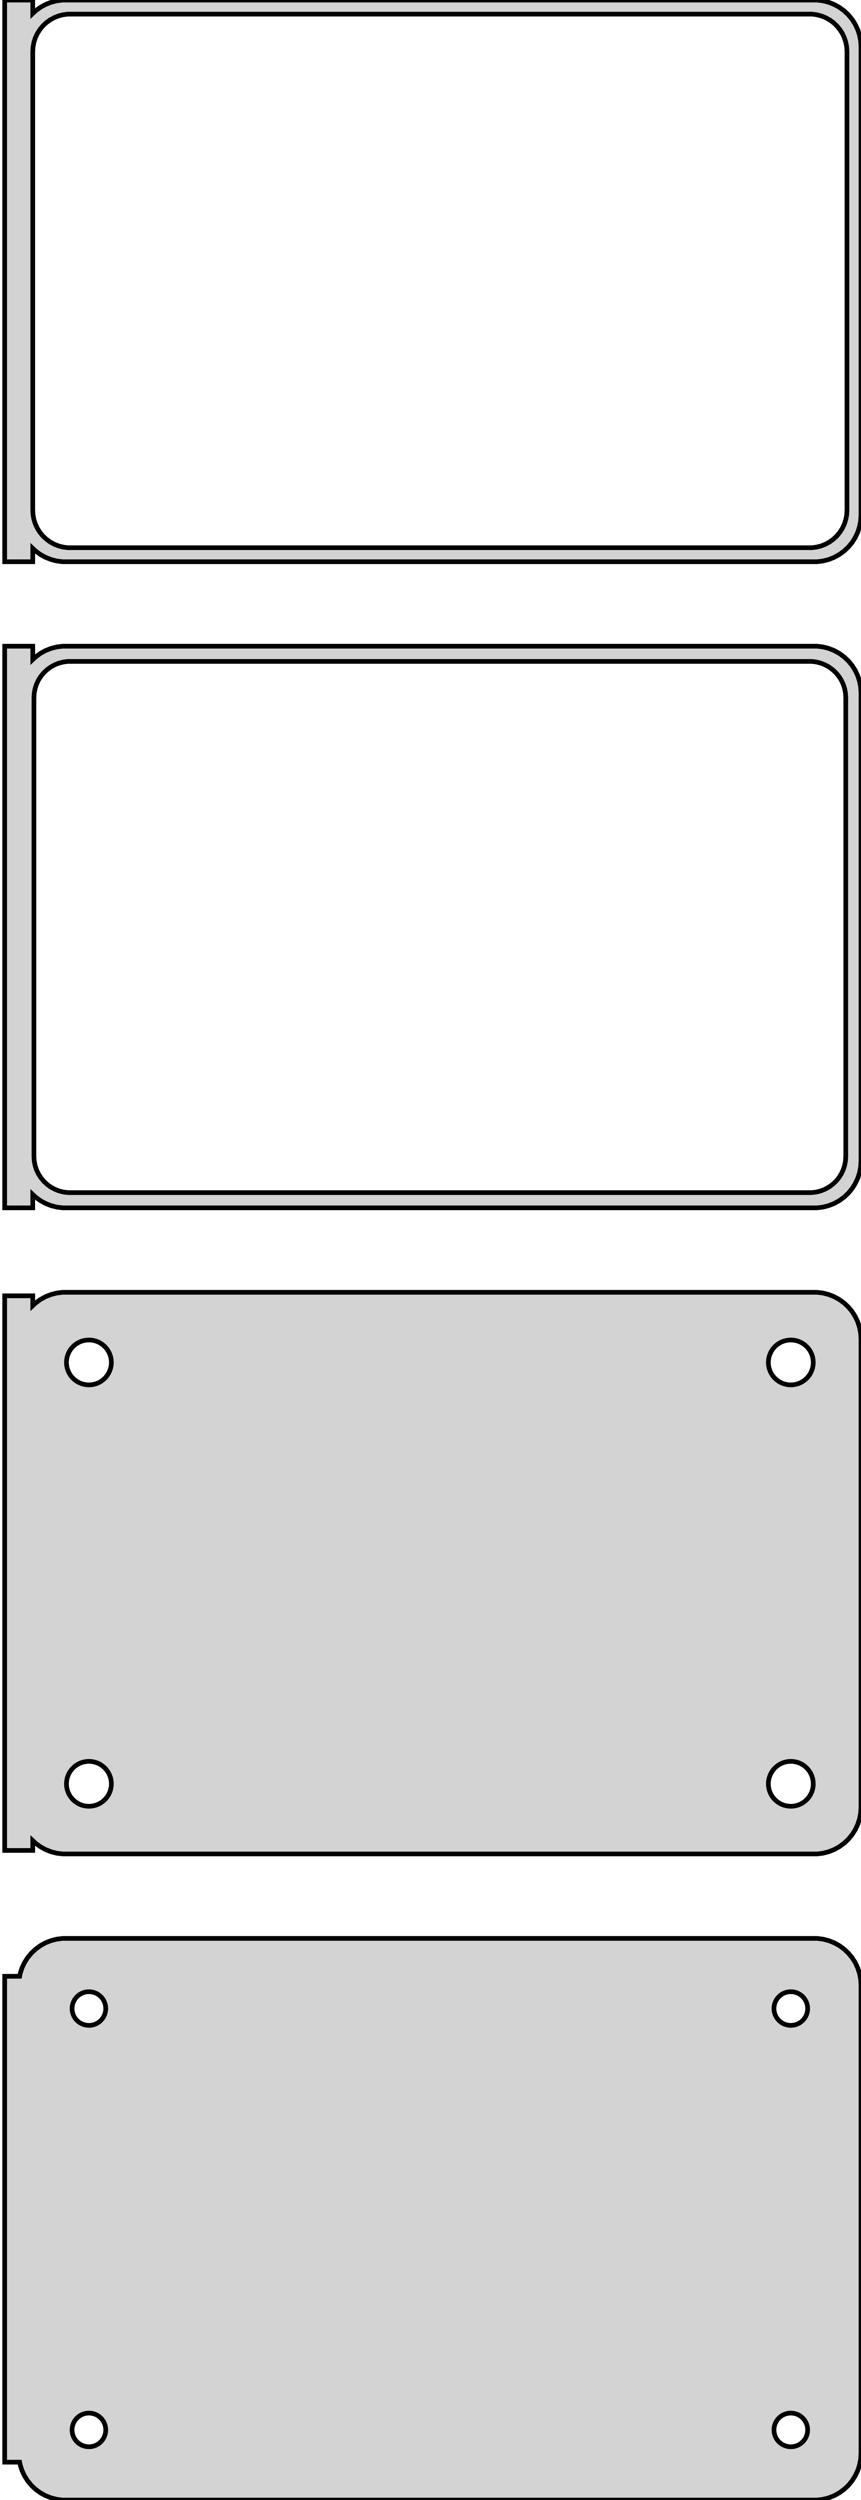<?xml version="1.0" standalone="no"?>
<!DOCTYPE svg PUBLIC "-//W3C//DTD SVG 1.1//EN" "http://www.w3.org/Graphics/SVG/1.1/DTD/svg11.dtd">
<svg width="92mm" height="267mm" viewBox="-47 -444 92 267" xmlns="http://www.w3.org/2000/svg" version="1.1">
<title>OpenSCAD Model</title>
<path d="
M -43.5,-385.441 L -43.187,-385.147 L -42.679,-384.778 L -42.129,-384.476 L -41.545,-384.245 L -40.937,-384.089
 L -40.314,-384.01 L 40.314,-384.01 L 40.937,-384.089 L 41.545,-384.245 L 42.129,-384.476 L 42.679,-384.778
 L 43.187,-385.147 L 43.645,-385.577 L 44.045,-386.061 L 44.382,-386.591 L 44.649,-387.159 L 44.843,-387.757
 L 44.961,-388.373 L 45,-389 L 45,-439 L 44.961,-439.627 L 44.843,-440.243 L 44.649,-440.841
 L 44.382,-441.409 L 44.045,-441.939 L 43.645,-442.423 L 43.187,-442.853 L 42.679,-443.222 L 42.129,-443.524
 L 41.545,-443.755 L 40.937,-443.911 L 40.314,-443.99 L -40.314,-443.99 L -40.937,-443.911 L -41.545,-443.755
 L -42.129,-443.524 L -42.679,-443.222 L -43.187,-442.853 L -43.5,-442.559 L -43.5,-443.99 L -46.5,-443.99
 L -46.5,-384.01 L -43.5,-384.01 z
M -39.751,-385.508 L -40.249,-385.571 L -40.736,-385.696 L -41.203,-385.881 L -41.643,-386.123 L -42.05,-386.418
 L -42.416,-386.762 L -42.736,-387.149 L -43.005,-387.573 L -43.219,-388.028 L -43.374,-388.505 L -43.468,-388.999
 L -43.5,-389.5 L -43.5,-438.5 L -43.468,-439.001 L -43.374,-439.495 L -43.219,-439.972 L -43.005,-440.427
 L -42.736,-440.851 L -42.416,-441.238 L -42.05,-441.582 L -41.643,-441.877 L -41.203,-442.119 L -40.736,-442.304
 L -40.249,-442.429 L -39.751,-442.492 L 39.751,-442.492 L 40.249,-442.429 L 40.736,-442.304 L 41.203,-442.119
 L 41.643,-441.877 L 42.05,-441.582 L 42.416,-441.238 L 42.736,-440.851 L 43.005,-440.427 L 43.219,-439.972
 L 43.374,-439.495 L 43.468,-439.001 L 43.5,-438.5 L 43.5,-389.5 L 43.468,-388.999 L 43.374,-388.505
 L 43.219,-388.028 L 43.005,-387.573 L 42.736,-387.149 L 42.416,-386.762 L 42.05,-386.418 L 41.643,-386.123
 L 41.203,-385.881 L 40.736,-385.696 L 40.249,-385.571 L 39.751,-385.508 z
M -43.5,-316.441 L -43.187,-316.147 L -42.679,-315.778 L -42.129,-315.476 L -41.545,-315.245 L -40.937,-315.089
 L -40.314,-315.01 L 40.314,-315.01 L 40.937,-315.089 L 41.545,-315.245 L 42.129,-315.476 L 42.679,-315.778
 L 43.187,-316.147 L 43.645,-316.577 L 44.045,-317.061 L 44.382,-317.591 L 44.649,-318.159 L 44.843,-318.757
 L 44.961,-319.373 L 45,-320 L 45,-370 L 44.961,-370.627 L 44.843,-371.243 L 44.649,-371.841
 L 44.382,-372.409 L 44.045,-372.939 L 43.645,-373.423 L 43.187,-373.853 L 42.679,-374.222 L 42.129,-374.524
 L 41.545,-374.755 L 40.937,-374.911 L 40.314,-374.99 L -40.314,-374.99 L -40.937,-374.911 L -41.545,-374.755
 L -42.129,-374.524 L -42.679,-374.222 L -43.187,-373.853 L -43.5,-373.559 L -43.5,-374.99 L -46.5,-374.99
 L -46.5,-315.01 L -43.5,-315.01 z
M -39.743,-316.635 L -40.226,-316.696 L -40.697,-316.817 L -41.149,-316.996 L -41.575,-317.23 L -41.968,-317.516
 L -42.323,-317.849 L -42.633,-318.224 L -42.894,-318.634 L -43.101,-319.074 L -43.251,-319.537 L -43.342,-320.015
 L -43.373,-320.5 L -43.373,-369.5 L -43.342,-369.985 L -43.251,-370.463 L -43.101,-370.926 L -42.894,-371.366
 L -42.633,-371.776 L -42.323,-372.151 L -41.968,-372.484 L -41.575,-372.77 L -41.149,-373.004 L -40.697,-373.183
 L -40.226,-373.304 L -39.743,-373.365 L 39.743,-373.365 L 40.226,-373.304 L 40.697,-373.183 L 41.149,-373.004
 L 41.575,-372.77 L 41.968,-372.484 L 42.323,-372.151 L 42.633,-371.776 L 42.894,-371.366 L 43.101,-370.926
 L 43.251,-370.463 L 43.342,-369.985 L 43.373,-369.5 L 43.373,-320.5 L 43.342,-320.015 L 43.251,-319.537
 L 43.101,-319.074 L 42.894,-318.634 L 42.633,-318.224 L 42.323,-317.849 L 41.968,-317.516 L 41.575,-317.23
 L 41.149,-316.996 L 40.697,-316.817 L 40.226,-316.696 L 39.743,-316.635 z
M 40.937,-246.089 L 41.545,-246.245 L 42.129,-246.476 L 42.679,-246.778 L 43.187,-247.147 L 43.645,-247.577
 L 44.045,-248.061 L 44.382,-248.591 L 44.649,-249.159 L 44.843,-249.757 L 44.961,-250.373 L 45,-251
 L 45,-301 L 44.961,-301.627 L 44.843,-302.243 L 44.649,-302.841 L 44.382,-303.409 L 44.045,-303.939
 L 43.645,-304.423 L 43.187,-304.853 L 42.679,-305.222 L 42.129,-305.524 L 41.545,-305.755 L 40.937,-305.911
 L 40.314,-305.99 L -40.314,-305.99 L -40.937,-305.911 L -41.545,-305.755 L -42.129,-305.524 L -42.679,-305.222
 L -43.187,-304.853 L -43.5,-304.559 L -43.5,-305.615 L -46.5,-305.615 L -46.5,-246.385 L -43.5,-246.385
 L -43.5,-247.441 L -43.187,-247.147 L -42.679,-246.778 L -42.129,-246.476 L -41.545,-246.245 L -40.937,-246.089
 L -40.314,-246.01 L 40.314,-246.01 z
M -37.651,-296.105 L -37.95,-296.143 L -38.242,-296.217 L -38.522,-296.328 L -38.786,-296.474 L -39.03,-296.651
 L -39.249,-296.857 L -39.442,-297.089 L -39.603,-297.344 L -39.731,-297.617 L -39.825,-297.903 L -39.881,-298.199
 L -39.9,-298.5 L -39.881,-298.801 L -39.825,-299.097 L -39.731,-299.383 L -39.603,-299.656 L -39.442,-299.911
 L -39.249,-300.143 L -39.03,-300.349 L -38.786,-300.526 L -38.522,-300.672 L -38.242,-300.783 L -37.95,-300.857
 L -37.651,-300.895 L -37.349,-300.895 L -37.05,-300.857 L -36.758,-300.783 L -36.478,-300.672 L -36.214,-300.526
 L -35.97,-300.349 L -35.751,-300.143 L -35.558,-299.911 L -35.397,-299.656 L -35.269,-299.383 L -35.175,-299.097
 L -35.119,-298.801 L -35.1,-298.5 L -35.119,-298.199 L -35.175,-297.903 L -35.269,-297.617 L -35.397,-297.344
 L -35.558,-297.089 L -35.751,-296.857 L -35.97,-296.651 L -36.214,-296.474 L -36.478,-296.328 L -36.758,-296.217
 L -37.05,-296.143 L -37.349,-296.105 z
M 37.349,-296.105 L 37.05,-296.143 L 36.758,-296.217 L 36.478,-296.328 L 36.214,-296.474 L 35.97,-296.651
 L 35.751,-296.857 L 35.558,-297.089 L 35.397,-297.344 L 35.269,-297.617 L 35.175,-297.903 L 35.119,-298.199
 L 35.1,-298.5 L 35.119,-298.801 L 35.175,-299.097 L 35.269,-299.383 L 35.397,-299.656 L 35.558,-299.911
 L 35.751,-300.143 L 35.97,-300.349 L 36.214,-300.526 L 36.478,-300.672 L 36.758,-300.783 L 37.05,-300.857
 L 37.349,-300.895 L 37.651,-300.895 L 37.95,-300.857 L 38.242,-300.783 L 38.522,-300.672 L 38.786,-300.526
 L 39.03,-300.349 L 39.249,-300.143 L 39.442,-299.911 L 39.603,-299.656 L 39.731,-299.383 L 39.825,-299.097
 L 39.881,-298.801 L 39.9,-298.5 L 39.881,-298.199 L 39.825,-297.903 L 39.731,-297.617 L 39.603,-297.344
 L 39.442,-297.089 L 39.249,-296.857 L 39.03,-296.651 L 38.786,-296.474 L 38.522,-296.328 L 38.242,-296.217
 L 37.95,-296.143 L 37.651,-296.105 z
M 37.349,-251.105 L 37.05,-251.143 L 36.758,-251.217 L 36.478,-251.328 L 36.214,-251.474 L 35.97,-251.651
 L 35.751,-251.857 L 35.558,-252.089 L 35.397,-252.344 L 35.269,-252.617 L 35.175,-252.903 L 35.119,-253.199
 L 35.1,-253.5 L 35.119,-253.801 L 35.175,-254.097 L 35.269,-254.383 L 35.397,-254.656 L 35.558,-254.911
 L 35.751,-255.143 L 35.97,-255.349 L 36.214,-255.526 L 36.478,-255.672 L 36.758,-255.783 L 37.05,-255.857
 L 37.349,-255.895 L 37.651,-255.895 L 37.95,-255.857 L 38.242,-255.783 L 38.522,-255.672 L 38.786,-255.526
 L 39.03,-255.349 L 39.249,-255.143 L 39.442,-254.911 L 39.603,-254.656 L 39.731,-254.383 L 39.825,-254.097
 L 39.881,-253.801 L 39.9,-253.5 L 39.881,-253.199 L 39.825,-252.903 L 39.731,-252.617 L 39.603,-252.344
 L 39.442,-252.089 L 39.249,-251.857 L 39.03,-251.651 L 38.786,-251.474 L 38.522,-251.328 L 38.242,-251.217
 L 37.95,-251.143 L 37.651,-251.105 z
M -37.651,-251.105 L -37.95,-251.143 L -38.242,-251.217 L -38.522,-251.328 L -38.786,-251.474 L -39.03,-251.651
 L -39.249,-251.857 L -39.442,-252.089 L -39.603,-252.344 L -39.731,-252.617 L -39.825,-252.903 L -39.881,-253.199
 L -39.9,-253.5 L -39.881,-253.801 L -39.825,-254.097 L -39.731,-254.383 L -39.603,-254.656 L -39.442,-254.911
 L -39.249,-255.143 L -39.03,-255.349 L -38.786,-255.526 L -38.522,-255.672 L -38.242,-255.783 L -37.95,-255.857
 L -37.651,-255.895 L -37.349,-255.895 L -37.05,-255.857 L -36.758,-255.783 L -36.478,-255.672 L -36.214,-255.526
 L -35.97,-255.349 L -35.751,-255.143 L -35.558,-254.911 L -35.397,-254.656 L -35.269,-254.383 L -35.175,-254.097
 L -35.119,-253.801 L -35.1,-253.5 L -35.119,-253.199 L -35.175,-252.903 L -35.269,-252.617 L -35.397,-252.344
 L -35.558,-252.089 L -35.751,-251.857 L -35.97,-251.651 L -36.214,-251.474 L -36.478,-251.328 L -36.758,-251.217
 L -37.05,-251.143 L -37.349,-251.105 z
M 40.937,-177.089 L 41.545,-177.245 L 42.129,-177.476 L 42.679,-177.778 L 43.187,-178.147 L 43.645,-178.577
 L 44.045,-179.061 L 44.382,-179.591 L 44.649,-180.159 L 44.843,-180.757 L 44.961,-181.373 L 45,-182
 L 45,-232 L 44.961,-232.627 L 44.843,-233.243 L 44.649,-233.841 L 44.382,-234.409 L 44.045,-234.939
 L 43.645,-235.423 L 43.187,-235.853 L 42.679,-236.222 L 42.129,-236.524 L 41.545,-236.755 L 40.937,-236.911
 L 40.314,-236.99 L -40.314,-236.99 L -40.937,-236.911 L -41.545,-236.755 L -42.129,-236.524 L -42.679,-236.222
 L -43.187,-235.853 L -43.645,-235.423 L -44.045,-234.939 L -44.382,-234.409 L -44.649,-233.841 L -44.843,-233.243
 L -44.9,-232.944 L -46.5,-232.944 L -46.5,-181.056 L -44.9,-181.056 L -44.843,-180.757 L -44.649,-180.159
 L -44.382,-179.591 L -44.045,-179.061 L -43.645,-178.577 L -43.187,-178.147 L -42.679,-177.778 L -42.129,-177.476
 L -41.545,-177.245 L -40.937,-177.089 L -40.314,-177.01 L 40.314,-177.01 z
M 37.387,-227.704 L 37.163,-227.732 L 36.944,-227.788 L 36.734,-227.871 L 36.535,-227.98 L 36.353,-228.113
 L 36.188,-228.268 L 36.044,-228.442 L 35.923,-228.633 L 35.826,-228.837 L 35.757,-229.052 L 35.714,-229.274
 L 35.7,-229.5 L 35.714,-229.726 L 35.757,-229.948 L 35.826,-230.163 L 35.923,-230.367 L 36.044,-230.558
 L 36.188,-230.732 L 36.353,-230.887 L 36.535,-231.02 L 36.734,-231.129 L 36.944,-231.212 L 37.163,-231.268
 L 37.387,-231.296 L 37.613,-231.296 L 37.837,-231.268 L 38.056,-231.212 L 38.266,-231.129 L 38.465,-231.02
 L 38.647,-230.887 L 38.812,-230.732 L 38.956,-230.558 L 39.077,-230.367 L 39.174,-230.163 L 39.243,-229.948
 L 39.286,-229.726 L 39.3,-229.5 L 39.286,-229.274 L 39.243,-229.052 L 39.174,-228.837 L 39.077,-228.633
 L 38.956,-228.442 L 38.812,-228.268 L 38.647,-228.113 L 38.465,-227.98 L 38.266,-227.871 L 38.056,-227.788
 L 37.837,-227.732 L 37.613,-227.704 z
M -37.613,-227.704 L -37.837,-227.732 L -38.056,-227.788 L -38.266,-227.871 L -38.465,-227.98 L -38.647,-228.113
 L -38.812,-228.268 L -38.956,-228.442 L -39.077,-228.633 L -39.174,-228.837 L -39.243,-229.052 L -39.286,-229.274
 L -39.3,-229.5 L -39.286,-229.726 L -39.243,-229.948 L -39.174,-230.163 L -39.077,-230.367 L -38.956,-230.558
 L -38.812,-230.732 L -38.647,-230.887 L -38.465,-231.02 L -38.266,-231.129 L -38.056,-231.212 L -37.837,-231.268
 L -37.613,-231.296 L -37.387,-231.296 L -37.163,-231.268 L -36.944,-231.212 L -36.734,-231.129 L -36.535,-231.02
 L -36.353,-230.887 L -36.188,-230.732 L -36.044,-230.558 L -35.923,-230.367 L -35.826,-230.163 L -35.757,-229.948
 L -35.714,-229.726 L -35.7,-229.5 L -35.714,-229.274 L -35.757,-229.052 L -35.826,-228.837 L -35.923,-228.633
 L -36.044,-228.442 L -36.188,-228.268 L -36.353,-228.113 L -36.535,-227.98 L -36.734,-227.871 L -36.944,-227.788
 L -37.163,-227.732 L -37.387,-227.704 z
M -37.613,-182.704 L -37.837,-182.732 L -38.056,-182.788 L -38.266,-182.871 L -38.465,-182.98 L -38.647,-183.113
 L -38.812,-183.268 L -38.956,-183.442 L -39.077,-183.633 L -39.174,-183.837 L -39.243,-184.052 L -39.286,-184.274
 L -39.3,-184.5 L -39.286,-184.726 L -39.243,-184.948 L -39.174,-185.163 L -39.077,-185.367 L -38.956,-185.558
 L -38.812,-185.732 L -38.647,-185.887 L -38.465,-186.02 L -38.266,-186.129 L -38.056,-186.212 L -37.837,-186.268
 L -37.613,-186.296 L -37.387,-186.296 L -37.163,-186.268 L -36.944,-186.212 L -36.734,-186.129 L -36.535,-186.02
 L -36.353,-185.887 L -36.188,-185.732 L -36.044,-185.558 L -35.923,-185.367 L -35.826,-185.163 L -35.757,-184.948
 L -35.714,-184.726 L -35.7,-184.5 L -35.714,-184.274 L -35.757,-184.052 L -35.826,-183.837 L -35.923,-183.633
 L -36.044,-183.442 L -36.188,-183.268 L -36.353,-183.113 L -36.535,-182.98 L -36.734,-182.871 L -36.944,-182.788
 L -37.163,-182.732 L -37.387,-182.704 z
M 37.387,-182.704 L 37.163,-182.732 L 36.944,-182.788 L 36.734,-182.871 L 36.535,-182.98 L 36.353,-183.113
 L 36.188,-183.268 L 36.044,-183.442 L 35.923,-183.633 L 35.826,-183.837 L 35.757,-184.052 L 35.714,-184.274
 L 35.7,-184.5 L 35.714,-184.726 L 35.757,-184.948 L 35.826,-185.163 L 35.923,-185.367 L 36.044,-185.558
 L 36.188,-185.732 L 36.353,-185.887 L 36.535,-186.02 L 36.734,-186.129 L 36.944,-186.212 L 37.163,-186.268
 L 37.387,-186.296 L 37.613,-186.296 L 37.837,-186.268 L 38.056,-186.212 L 38.266,-186.129 L 38.465,-186.02
 L 38.647,-185.887 L 38.812,-185.732 L 38.956,-185.558 L 39.077,-185.367 L 39.174,-185.163 L 39.243,-184.948
 L 39.286,-184.726 L 39.3,-184.5 L 39.286,-184.274 L 39.243,-184.052 L 39.174,-183.837 L 39.077,-183.633
 L 38.956,-183.442 L 38.812,-183.268 L 38.647,-183.113 L 38.465,-182.98 L 38.266,-182.871 L 38.056,-182.788
 L 37.837,-182.732 L 37.613,-182.704 z
" stroke="black" fill="lightgray" stroke-width="0.5"/>
</svg>

